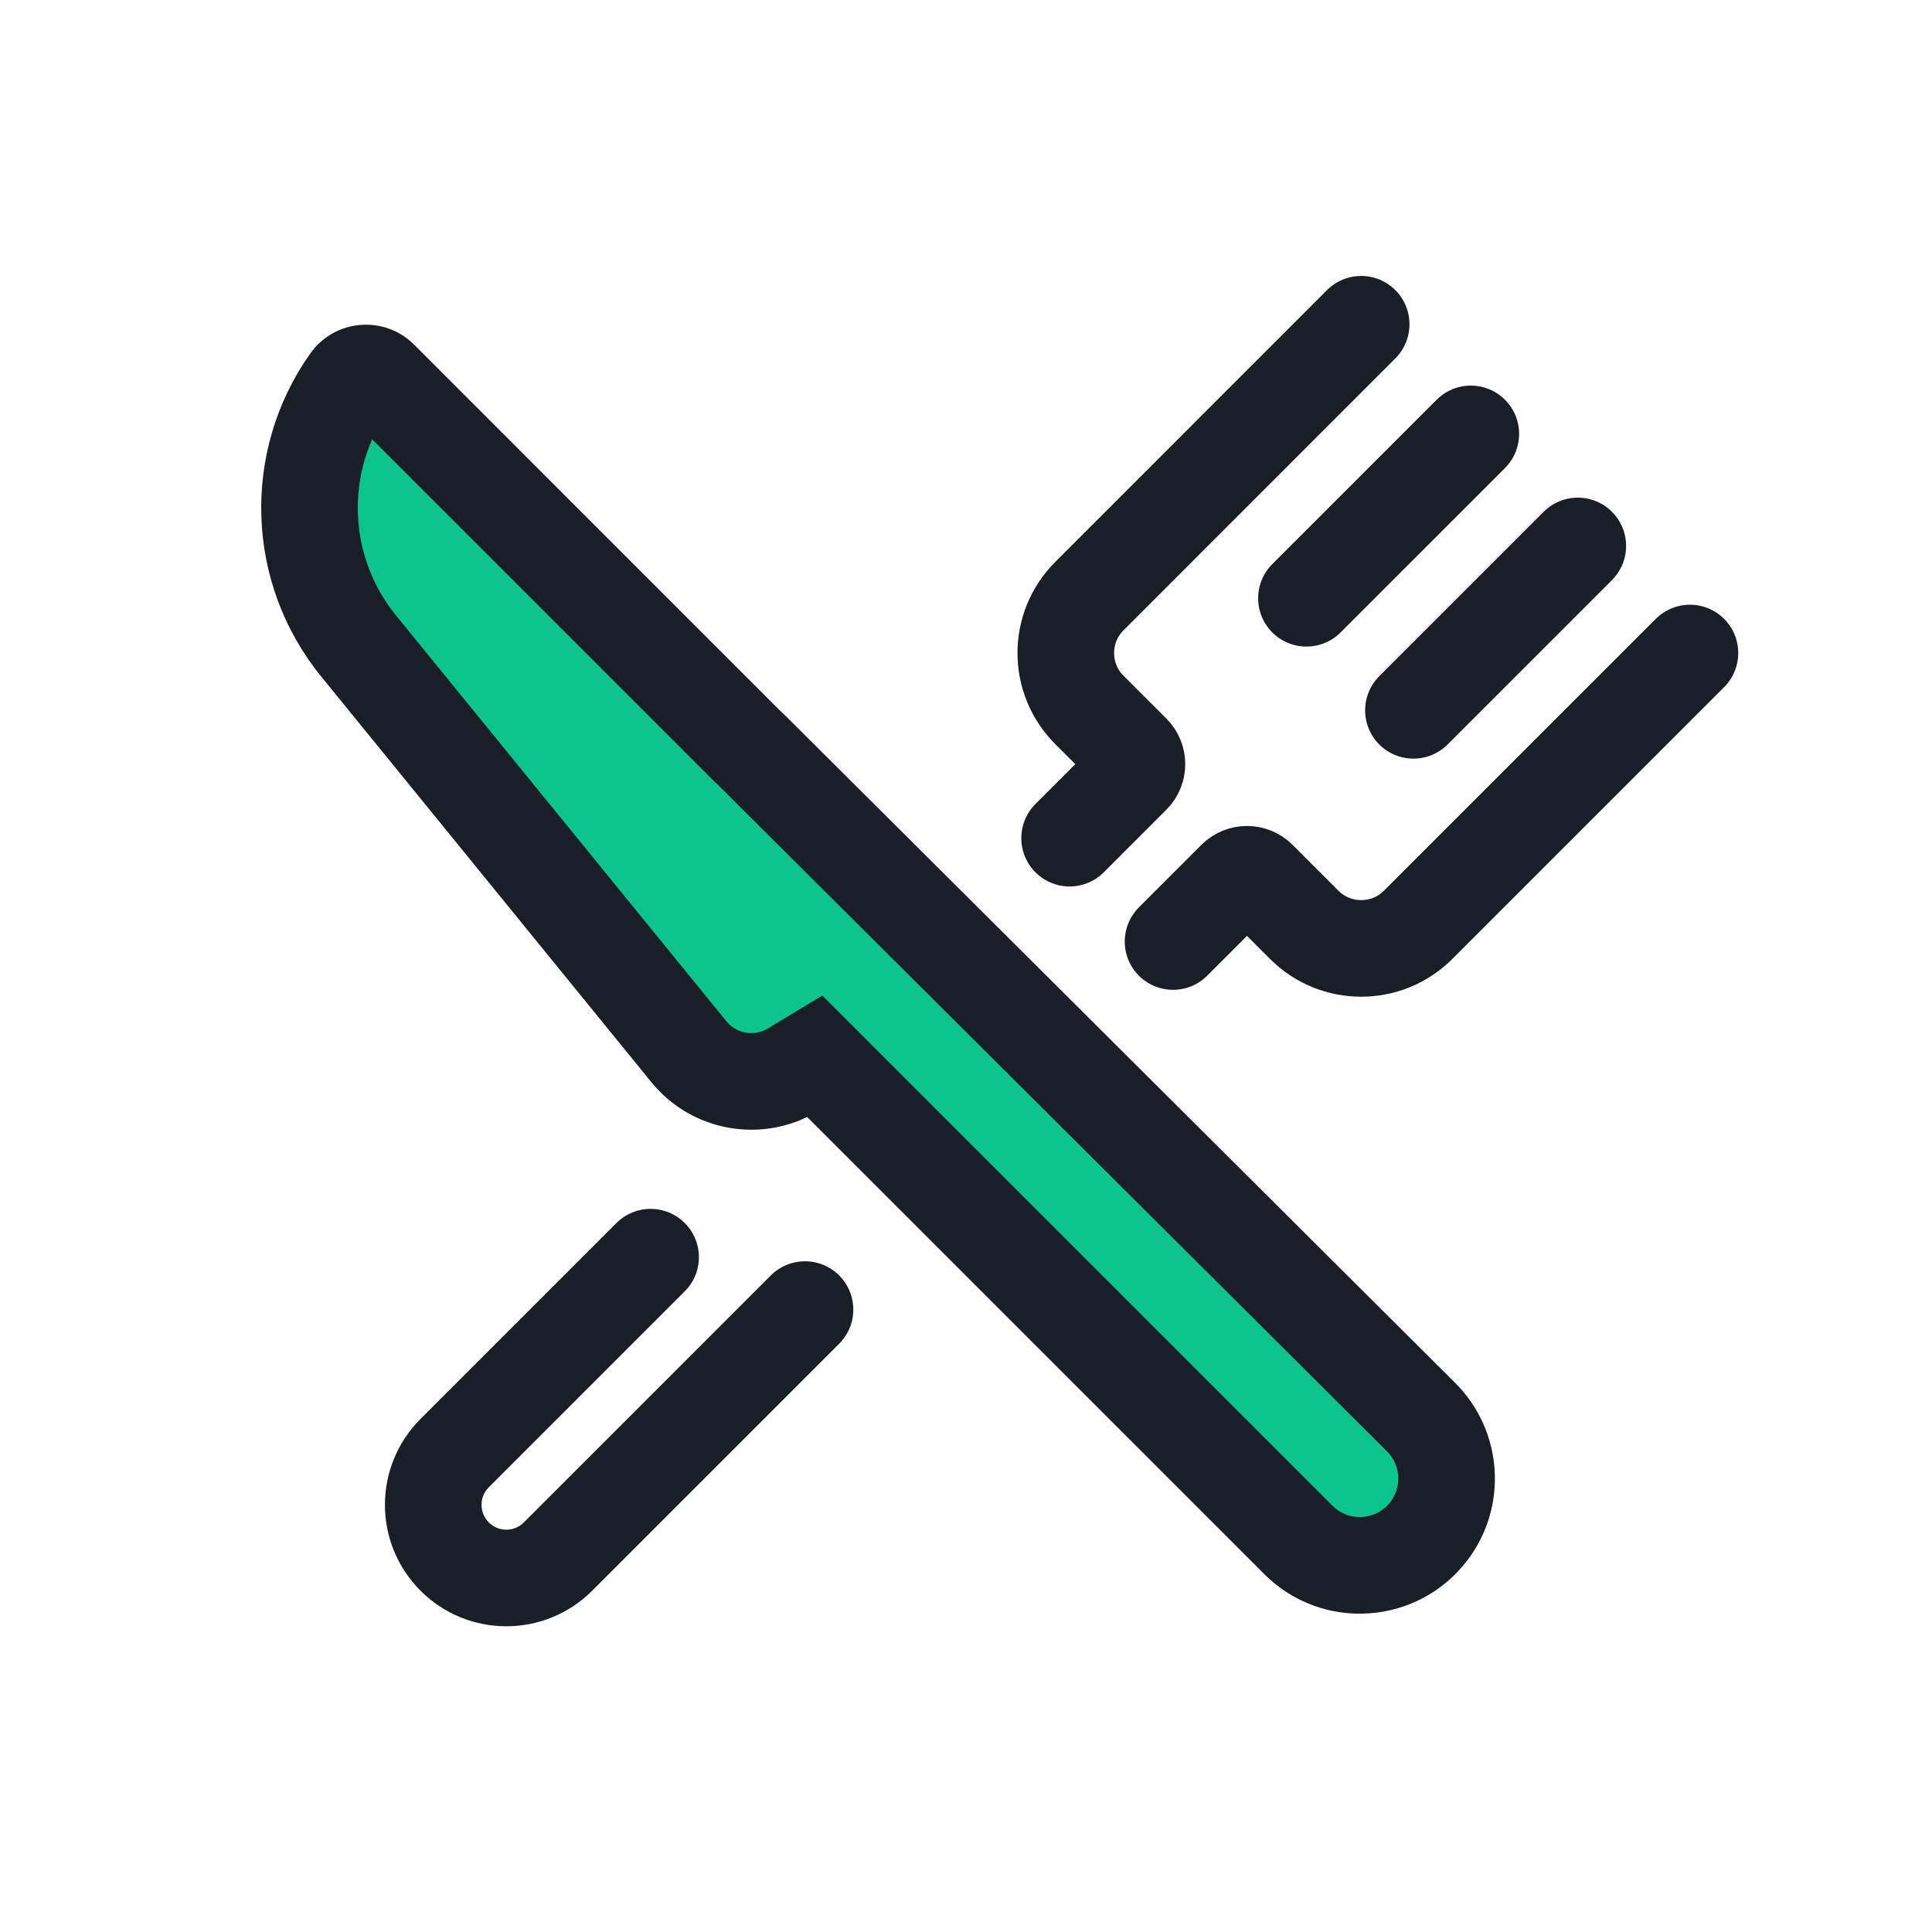<svg width="24" height="24" viewBox="0 0 24 24" fill="none" xmlns="http://www.w3.org/2000/svg">
<path fill-rule="evenodd" clip-rule="evenodd" d="M4.344 4.738C3.639 5.735 3.685 7.078 4.455 8.025L8.557 13.065C8.872 13.452 9.425 13.548 9.851 13.289L10.123 13.124L16.129 19.13C16.59 19.591 17.352 19.541 17.748 19.023C18.077 18.593 18.037 17.985 17.653 17.603L9.344 9.327C9.329 9.312 9.313 9.297 9.297 9.283L4.72 4.706C4.612 4.598 4.432 4.613 4.344 4.738Z" fill="#0BC58D"/>
<path d="M4.455 8.025L3.99 8.404L4.455 8.025ZM4.344 4.738L4.834 5.085L4.834 5.085L4.344 4.738ZM8.557 13.065L8.092 13.444L8.557 13.065ZM9.851 13.289L10.163 13.802L10.163 13.802L9.851 13.289ZM10.123 13.124L10.548 12.7L10.215 12.367L9.812 12.611L10.123 13.124ZM17.748 19.023L17.272 18.658L17.272 18.658L17.748 19.023ZM17.653 17.603L18.076 17.178L17.653 17.603ZM9.344 9.327L8.921 9.752L8.921 9.752L9.344 9.327ZM9.297 9.283L8.873 9.707L8.886 9.72L8.9 9.733L9.297 9.283ZM4.92 7.646C4.32 6.908 4.284 5.861 4.834 5.085L3.854 4.392C2.994 5.608 3.049 7.248 3.99 8.404L4.92 7.646ZM9.023 12.686L4.92 7.646L3.99 8.404L8.092 13.444L9.023 12.686ZM9.54 12.776C9.37 12.879 9.149 12.841 9.023 12.686L8.092 13.444C8.596 14.063 9.48 14.216 10.163 13.802L9.54 12.776ZM9.812 12.611L9.54 12.776L10.163 13.802L10.434 13.637L9.812 12.611ZM16.554 18.706L10.548 12.7L9.699 13.548L15.705 19.554L16.554 18.706ZM17.272 18.658C17.096 18.888 16.758 18.91 16.554 18.706L15.705 19.554C16.423 20.272 17.608 20.193 18.225 19.387L17.272 18.658ZM17.229 18.028C17.4 18.198 17.418 18.467 17.272 18.658L18.225 19.387C18.737 18.718 18.673 17.773 18.076 17.178L17.229 18.028ZM8.921 9.752L17.229 18.028L18.076 17.178L9.768 8.902L8.921 9.752ZM8.9 9.733C8.907 9.739 8.914 9.746 8.921 9.752L9.768 8.902C9.744 8.878 9.719 8.855 9.694 8.833L8.9 9.733ZM4.296 5.13L8.873 9.707L9.721 8.859L5.145 4.282L4.296 5.13ZM4.834 5.085C4.707 5.263 4.451 5.285 4.296 5.13L5.145 4.282C4.773 3.91 4.157 3.963 3.854 4.392L4.834 5.085Z" fill="#1A1E27"/>
<path d="M16.909 4.028L13.533 7.405C13.142 7.795 13.142 8.429 13.533 8.819L14.065 9.351C14.143 9.429 14.143 9.556 14.065 9.634L13.287 10.412M20.993 8.112L17.616 11.489C17.226 11.879 16.593 11.879 16.202 11.489L15.632 10.919C15.554 10.841 15.427 10.841 15.349 10.919L14.572 11.696M8.082 15.617L5.648 18.051C5.293 18.406 5.293 18.981 5.648 19.336V19.336C6.002 19.691 6.577 19.691 6.932 19.336L10 16.268" stroke="#1A1E27" stroke-width="1.2" stroke-linecap="round"/>
<path d="M18.271 5.39L16.229 7.432" stroke="#1A1E27" stroke-width="1.2" stroke-linecap="round"/>
<path d="M19.6 6.782L17.558 8.824" stroke="#1A1E27" stroke-width="1.2" stroke-linecap="round"/>
</svg>
